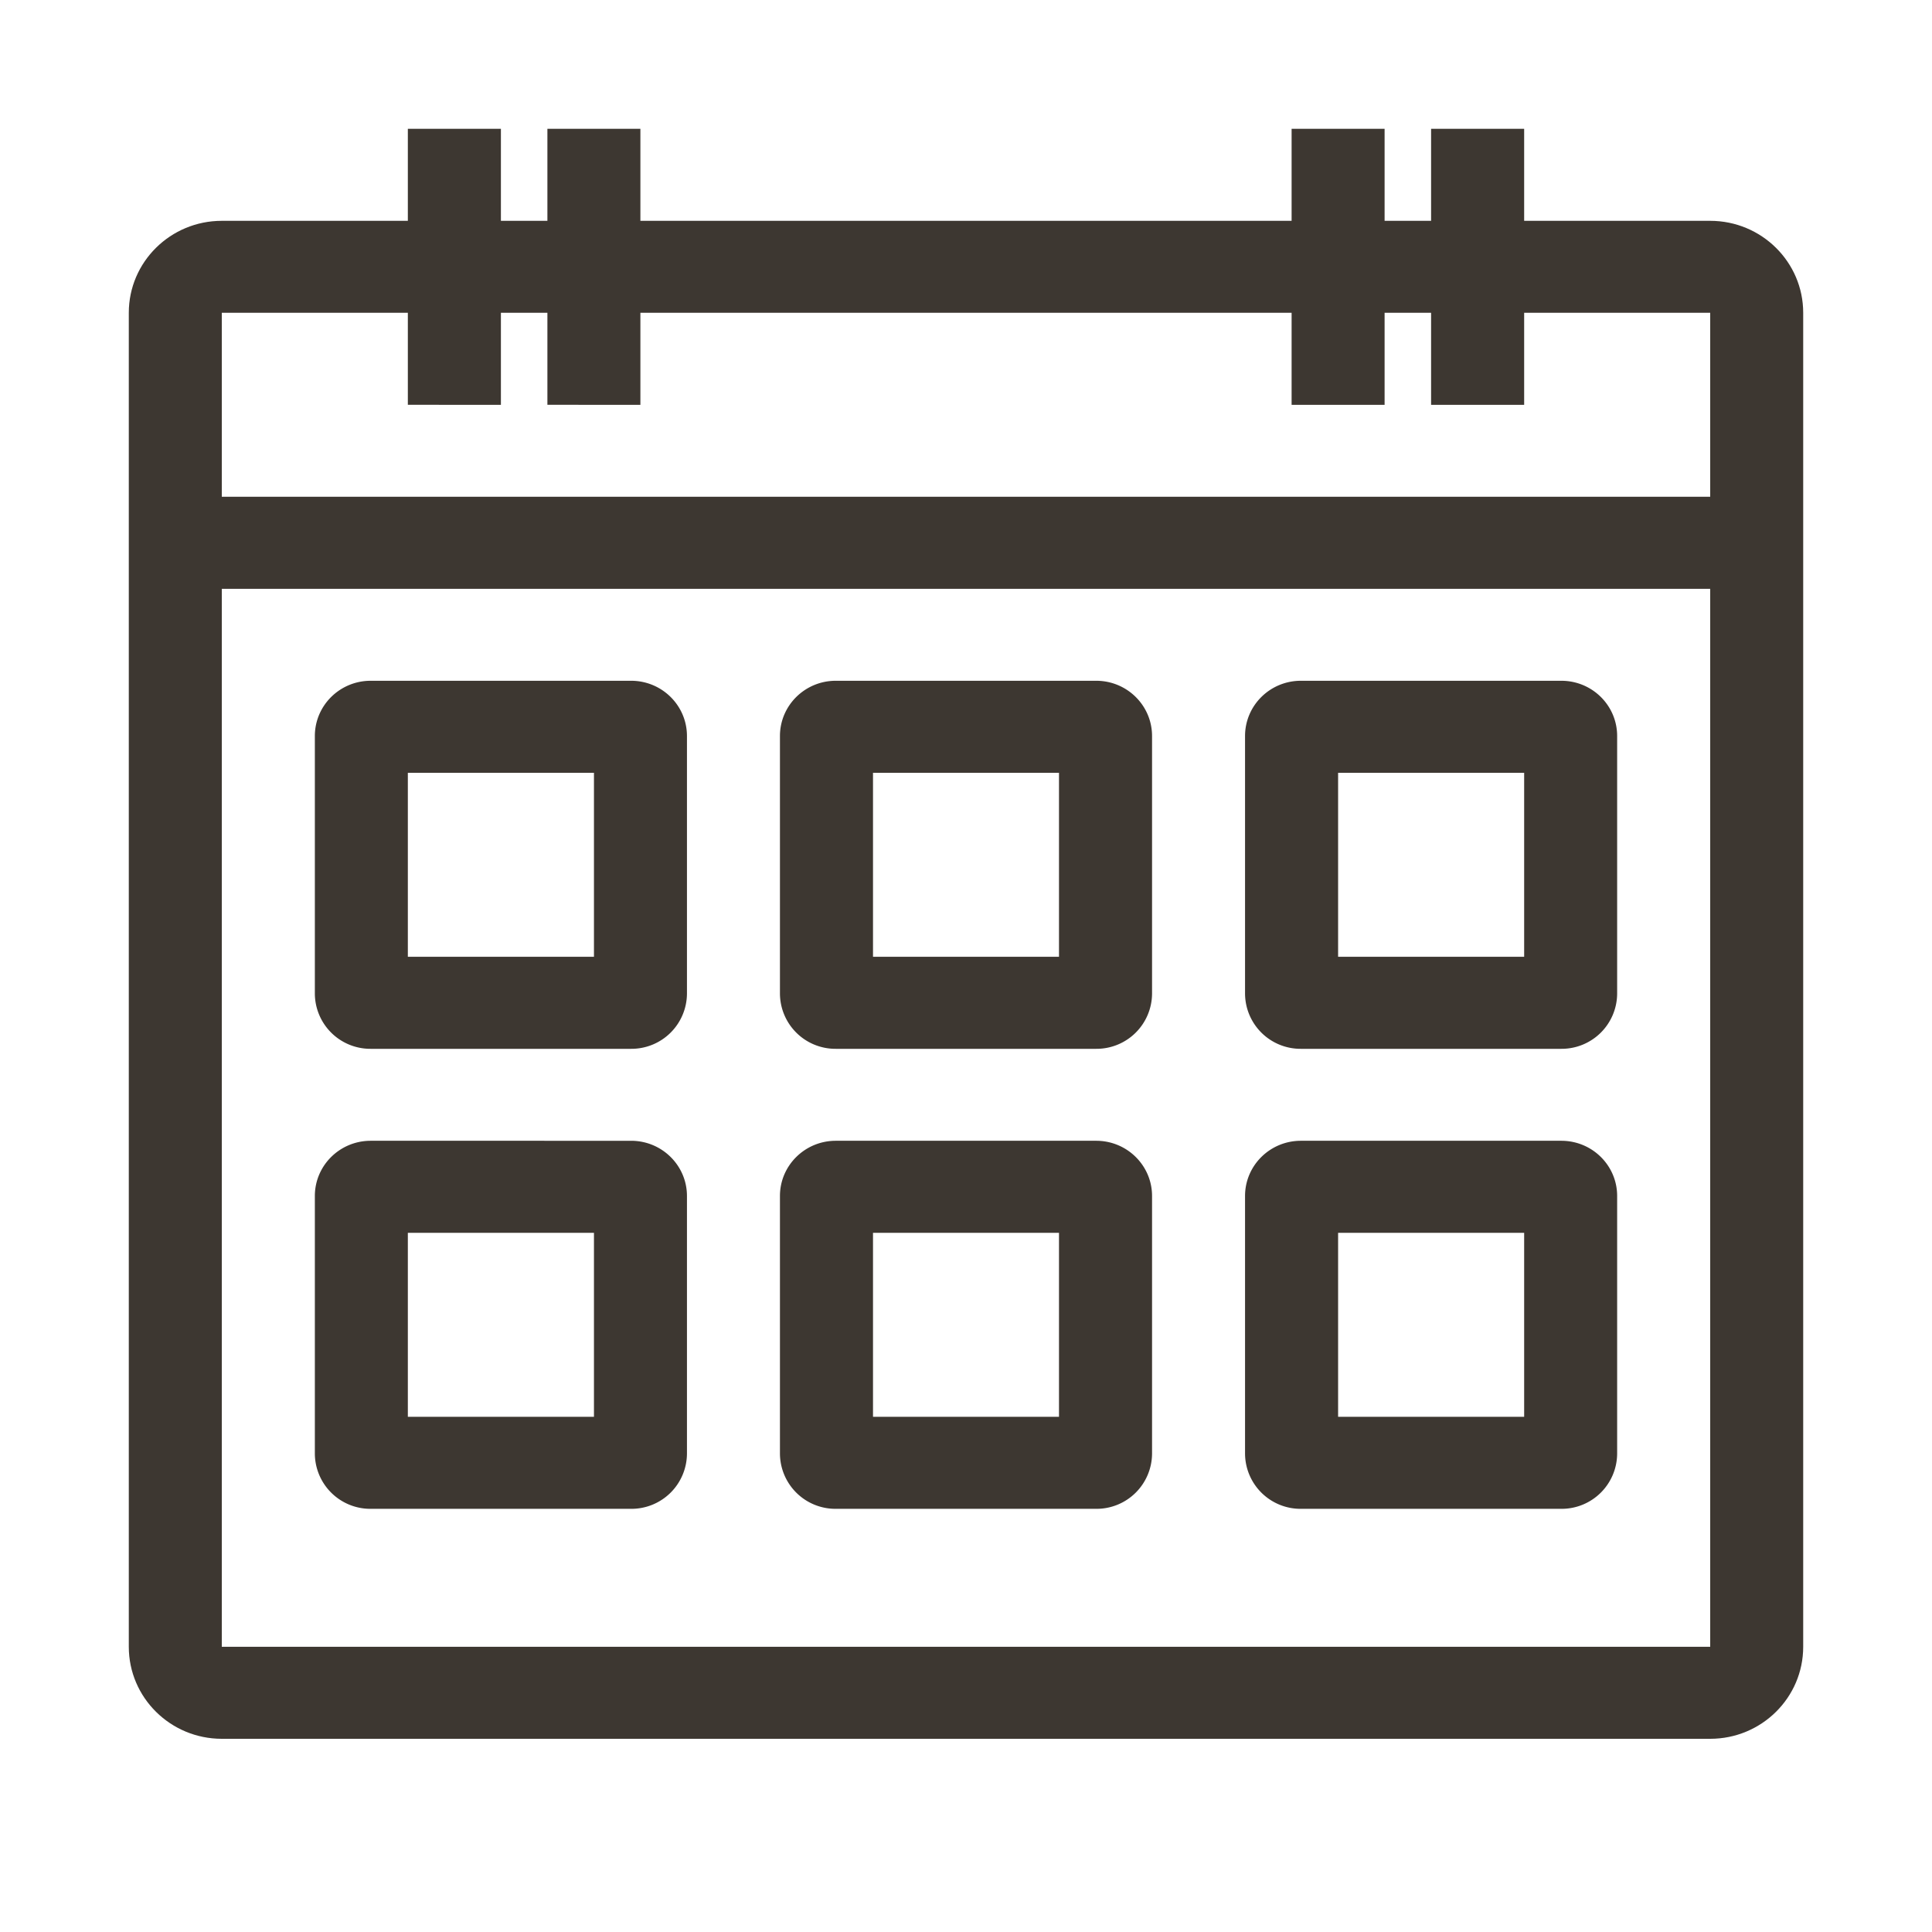 <svg width="30" height="30" viewBox="0 0 30 30" fill="none" xmlns="http://www.w3.org/2000/svg"><path fill-rule="evenodd" clip-rule="evenodd" d="M2 4.857c0-.789.647-1.428 1.444-1.428h23.112c.797 0 1.444.64 1.444 1.428v20.714c0 .79-.647 1.429-1.444 1.429H3.444C2.647 27 2 26.36 2 25.571V4.857zm1.444 0v20.714h23.112V4.857H3.444z" fill="#3D3731"/><path fill-rule="evenodd" clip-rule="evenodd" d="M4.889 11.429c0-.474.388-.858.867-.858H9.8c.479 0 .867.384.867.858v4a.862.862 0 01-.867.857H5.756a.862.862 0 01-.867-.857v-4zM6.333 12v2.857h2.89V12h-2.89zM12.111 11.429c0-.474.388-.858.867-.858h4.044c.479 0 .867.384.867.858v4a.862.862 0 01-.867.857h-4.044a.862.862 0 01-.867-.857v-4zm1.445.571v2.857h2.888V12h-2.888zM19.333 11.429c0-.474.388-.858.867-.858h4.044c.48 0 .867.384.867.858v4a.862.862 0 01-.867.857H20.2a.862.862 0 01-.867-.857v-4zm1.445.571v2.857h2.889V12h-2.89zM4.889 18.571c0-.473.388-.857.867-.857H9.8c.479 0 .867.384.867.857v4a.862.862 0 01-.867.858H5.756a.862.862 0 01-.867-.858v-4zm1.444.572V22h2.89v-2.857h-2.89zM12.111 18.571c0-.473.388-.857.867-.857h4.044c.479 0 .867.384.867.857v4a.862.862 0 01-.867.858h-4.044a.862.862 0 01-.867-.858v-4zm1.445.572V22h2.888v-2.857h-2.888zM19.333 18.571c0-.473.388-.857.867-.857h4.044c.48 0 .867.384.867.857v4a.862.862 0 01-.867.858H20.2a.862.862 0 01-.867-.858v-4zm1.445.572V22h2.889v-2.857h-2.89zM26.556 9.143H3.444V7.714h23.112v1.429zM7.778 2v4.286H6.333V2h1.445zM9.944 2v4.286H8.5V2h1.444zM23.667 2v4.286h-1.445V2h1.445zM21.5 2v4.286h-1.444V2H21.5z" fill="#3D3731"/></svg>